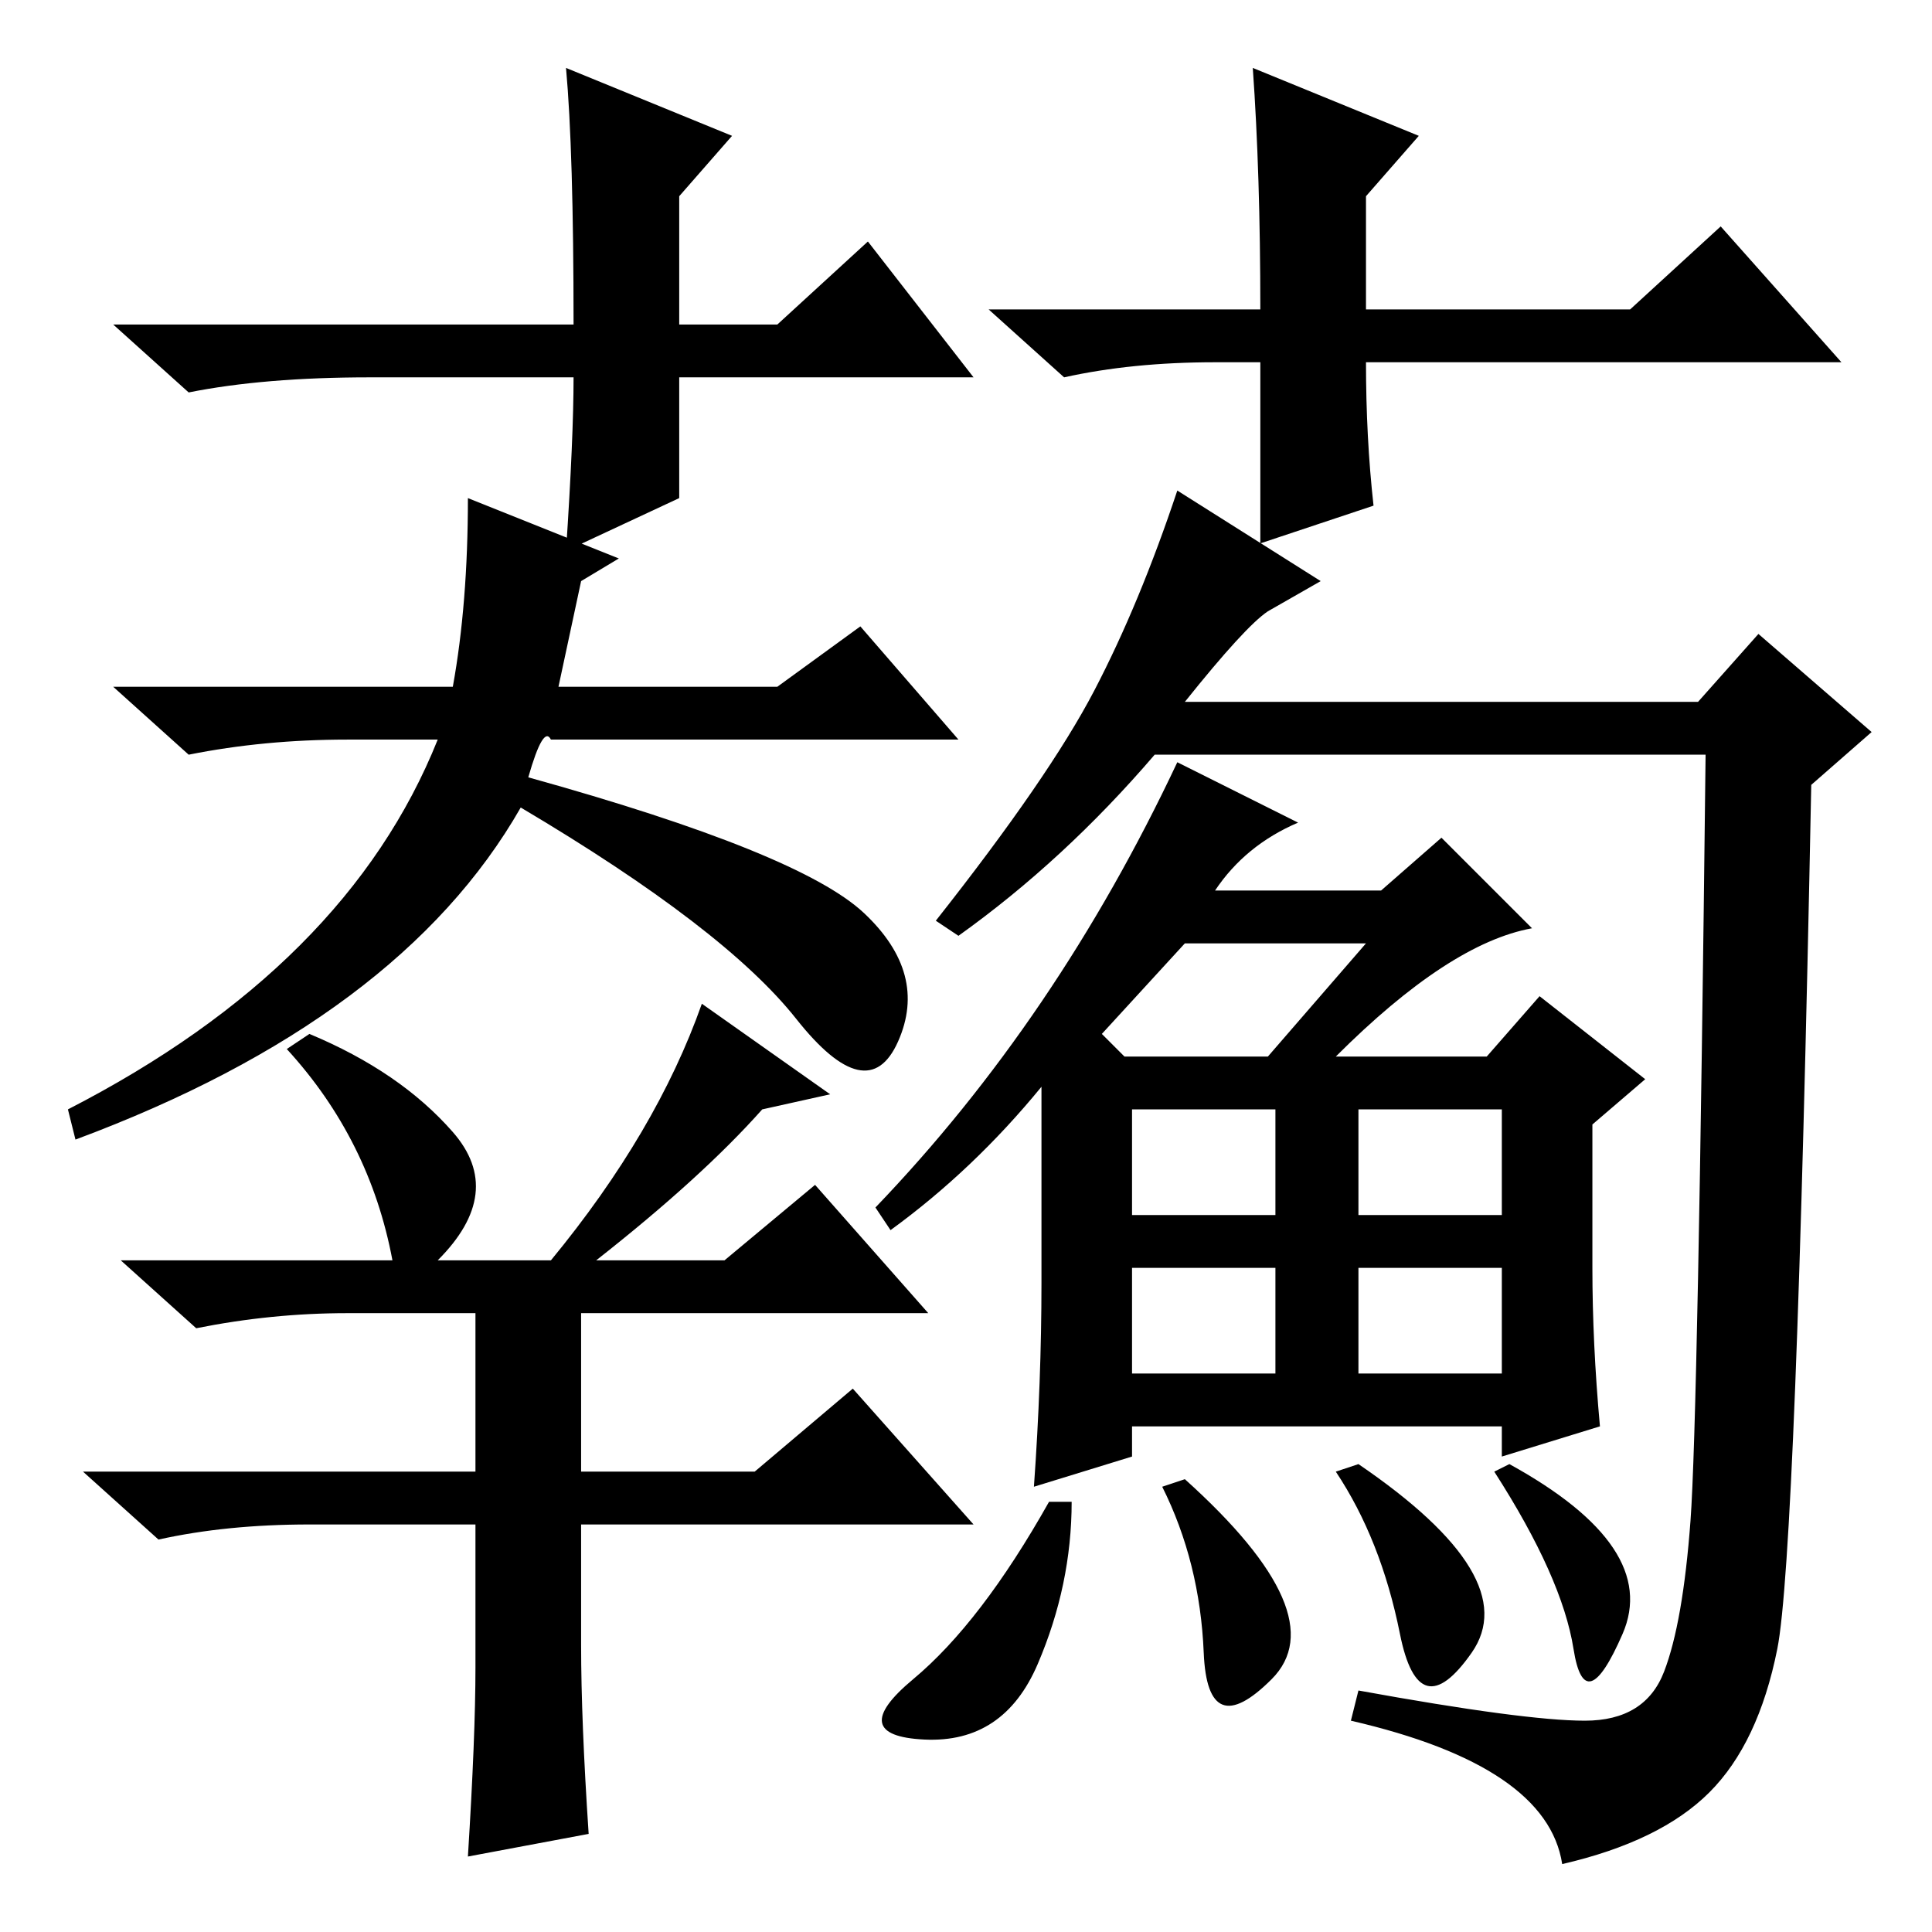 <?xml version="1.0" standalone="no"?>
<!DOCTYPE svg PUBLIC "-//W3C//DTD SVG 1.1//EN" "http://www.w3.org/Graphics/SVG/1.1/DTD/svg11.dtd" >
<svg xmlns="http://www.w3.org/2000/svg" xmlns:xlink="http://www.w3.org/1999/xlink" version="1.1" viewBox="0 -36 256 256">
  <g transform="matrix(1 0 0 -1 0 220)">
   <path fill="currentColor"
d="M161 208q-11 0 -20 -2l-10 9h36q0 18 -1 32l22 -9l-7 -8v-15h35l12 11l16 -18h-63q0 -10 1 -19l-15 -5v24h-6zM114 173l13 -15h-54q-1 2 -3 -5q36 -10 44.5 -18t4.5 -17t-13.5 3t-36.5 28q-16 -28 -59 -44l-1 4q37 19 49 49h-12q-11 0 -21 -2l-10 9h45q2 11 2 25l20 -8
l-5 -3l-3 -14h29zM77 61h23l13 11l16 -18h-52v-16q0 -10 1 -25l-16 -3q1 16 1 25v19h-22q-11 0 -20 -2l-10 9h52v21h-17q-10 0 -20 -2l-10 9h36q-3 16 -14 28l3 2q12 -5 19 -13t-2 -17h15q14 17 20 34l17 -12l-9 -2q-8 -9 -22 -20h17l12 10l15 -17h-46v-21zM157 163h68l8 9
l15 -13l-8 -7q-2 -102 -4.5 -114.5t-9 -19t-19.5 -9.5q-2 13 -28 19l1 4q22 -4 30 -4t10.5 6.5t3.5 20t2 101.5h-73q-12 -14 -26 -24l-3 2q15 19 21 30.5t11 26.5l19 -12l-7 -4q-3 -2 -11 -12zM156 155l16 -8q-7 -3 -11 -9h22l8 7l12 -12q-11 -2 -26 -17h20l7 8l14 -11
l-7 -6v-19q0 -10 1 -21l-13 -4v4h-49v-4l-13 -4q1 14 1 27v26q-9 -11 -20 -19l-2 3q24 25 40 59zM157 131l-11 -12l3 -3h19l13 15h-24zM150 109v-14h19v14h-19zM180 95h19v14h-19v-14zM150 88v-14h19v14h-19zM180 88v-14h19v14h-19zM142 57q0 -11 -4.5 -21.5t-15 -10t-1.5 8
t18 23.5h3zM157 60q20 -18 11.5 -26.5t-9 3.5t-5.5 22zM177 61l3 1q22 -15 15 -25t-9.5 2.5t-8.5 21.5zM198 61l2 1q20 -11 15 -22.5t-6.5 -2t-10.5 23.5zM129 206h-39v-16l-15 -7q1 15 1 23h-27q-14 0 -24 -2l-10 9h61q0 23 -1 34l22 -9l-7 -8v-17h13l12 11z" />
  </g>

</svg>

